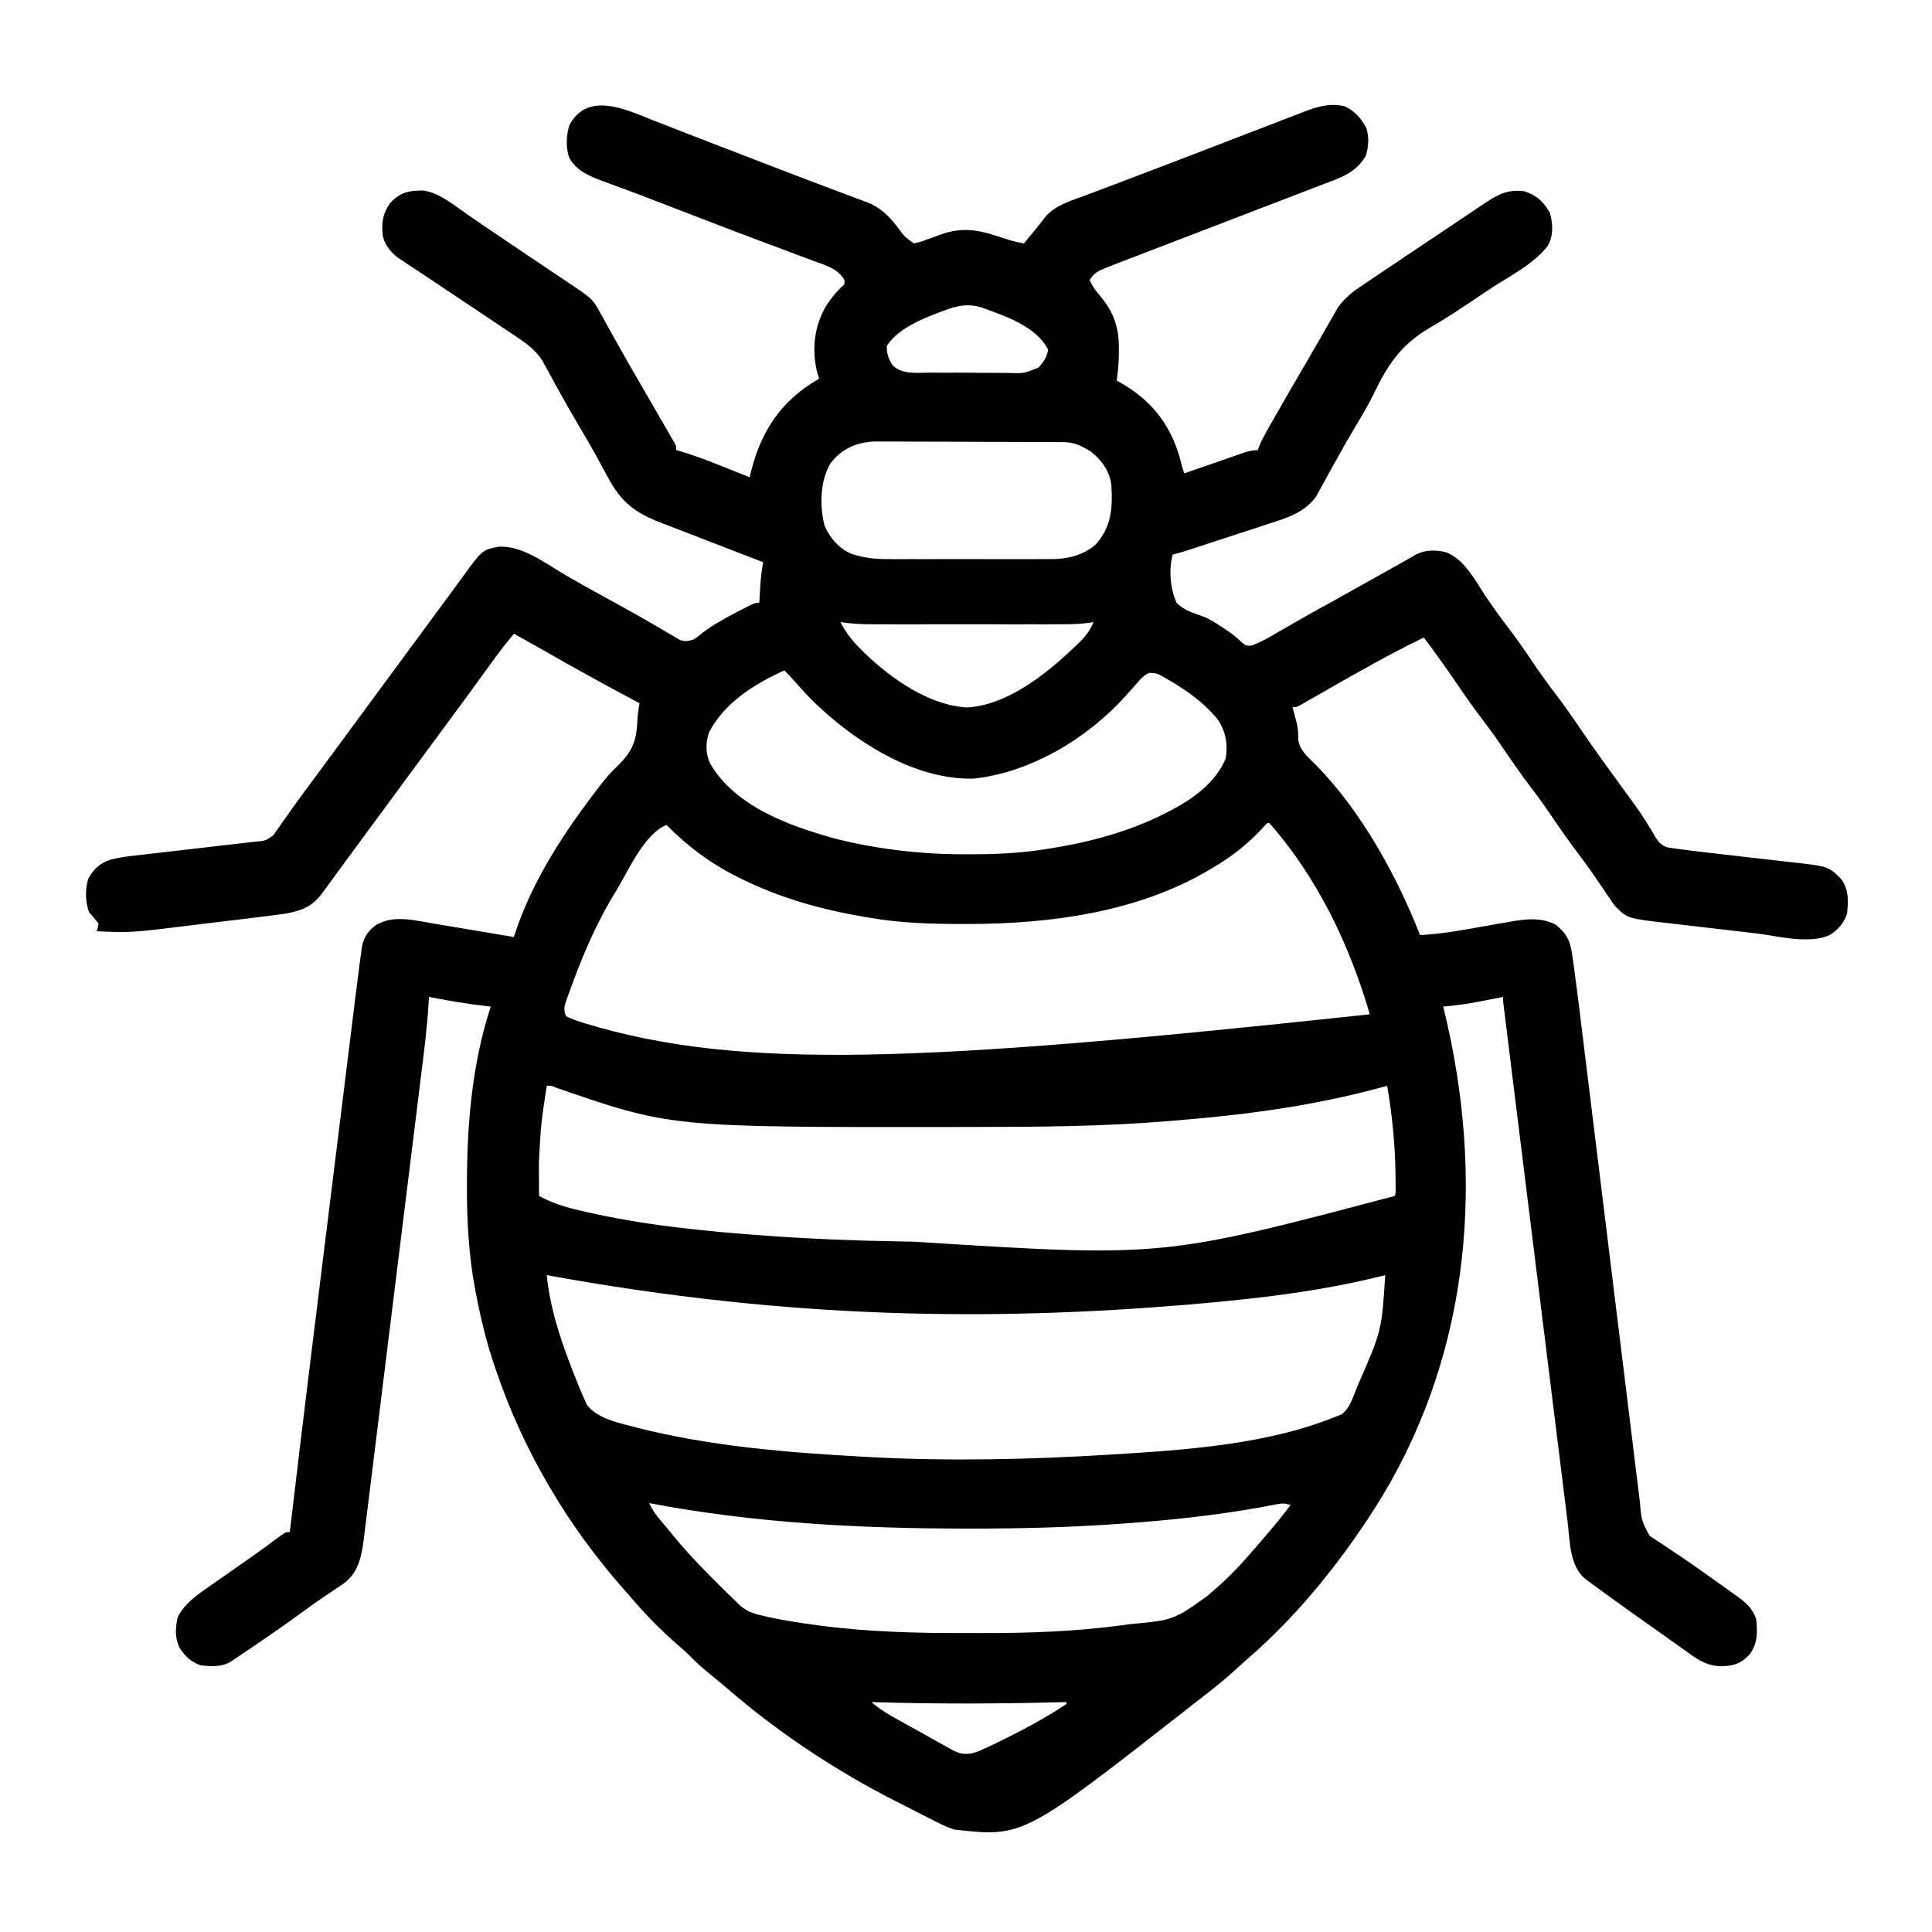 <?xml version="1.0" encoding="UTF-8"?>
<svg version="1.1" xmlns="http://www.w3.org/2000/svg" width="1000" height="1000">
<path d="M0 0 C1.973 0.767 3.946 1.533 5.92 2.296 C10.113 3.921 14.301 5.557 18.485 7.2 C25.028 9.767 31.586 12.291 38.148 14.805 C45.838 17.751 53.524 20.703 61.206 23.67 C70.373 27.21 79.551 30.72 88.75 34.176 C91.444 35.193 94.137 36.211 96.831 37.23 C98.505 37.86 100.18 38.486 101.857 39.107 C104.146 39.955 106.429 40.818 108.711 41.684 C109.696 42.042 109.696 42.042 110.701 42.407 C117.697 45.095 122.056 49.515 126.625 55.375 C130.203 60.283 130.203 60.283 135 63.75 C137.631 63.183 139.776 62.534 142.25 61.562 C143.601 61.074 144.953 60.587 146.305 60.102 C147.524 59.656 148.744 59.21 150 58.75 C159.751 55.604 167.668 56.534 177.25 59.688 C178.984 60.24 180.718 60.791 182.453 61.34 C183.208 61.586 183.962 61.832 184.739 62.086 C187.141 62.791 189.54 63.293 192 63.75 C192.888 62.663 192.888 62.663 193.793 61.555 C195.423 59.56 197.057 57.57 198.695 55.582 C199.968 54.018 201.228 52.443 202.43 50.824 C207.654 43.853 217.11 41.433 224.984 38.469 C226.053 38.062 227.122 37.656 228.223 37.237 C231.73 35.905 235.24 34.577 238.75 33.25 C243.091 31.602 247.43 29.952 251.77 28.302 C253.687 27.574 255.604 26.846 257.521 26.118 C271.733 20.72 285.919 15.252 300.103 9.779 C306.06 7.48 312.021 5.189 317.985 2.907 C321.182 1.68 324.373 0.441 327.564 -0.798 C329.719 -1.625 331.873 -2.451 334.027 -3.277 C335.015 -3.664 336.003 -4.051 337.021 -4.45 C344.064 -7.131 350.442 -8.997 358 -7.25 C363.28 -4.749 366.49 -1.043 369.25 4.062 C370.686 9.207 370.413 13.34 368.938 18.375 C364.808 25.569 358.636 28.758 351.062 31.547 C350.196 31.88 349.33 32.212 348.438 32.555 C346.582 33.266 344.724 33.971 342.864 34.671 C340.016 35.744 337.177 36.838 334.34 37.939 C329.309 39.892 324.272 41.829 319.233 43.761 C315.909 45.035 312.586 46.311 309.263 47.588 C302.176 50.31 295.088 53.03 288 55.75 C279.543 58.995 271.087 62.241 262.632 65.49 C259.244 66.791 255.855 68.09 252.467 69.39 C250.388 70.188 248.309 70.987 246.23 71.785 C244.826 72.323 244.826 72.323 243.393 72.872 C240.925 73.821 238.461 74.78 236 75.75 C235.301 76.026 234.601 76.301 233.881 76.585 C230.192 78.093 228.052 79.249 226 82.75 C227.499 86.127 229.483 88.635 231.875 91.438 C238.635 99.743 241.18 107.387 241.125 118 C241.129 118.726 241.133 119.451 241.137 120.199 C241.128 125.131 240.696 129.868 240 134.75 C240.606 135.079 241.212 135.407 241.836 135.746 C257.695 144.749 267.61 157.11 272.593 174.508 C273.071 176.253 273.536 178.001 274 179.75 C274.33 180.74 274.66 181.73 275 182.75 C276.045 182.386 277.089 182.023 278.165 181.648 C282.038 180.302 285.913 178.962 289.789 177.623 C291.466 177.043 293.144 176.461 294.82 175.877 C297.229 175.039 299.64 174.206 302.051 173.375 C302.801 173.113 303.551 172.85 304.324 172.58 C307.338 171.546 309.79 170.75 313 170.75 C313.277 170.021 313.555 169.293 313.841 168.542 C314.928 165.923 316.149 163.539 317.547 161.074 C318.055 160.176 318.562 159.279 319.086 158.354 C319.635 157.391 320.184 156.429 320.75 155.438 C321.613 153.918 321.613 153.918 322.494 152.367 C327.739 143.159 333.067 133.999 338.43 124.859 C340.919 120.613 343.378 116.351 345.82 112.078 C346.447 110.987 347.073 109.897 347.719 108.773 C348.917 106.686 350.109 104.596 351.295 102.502 C352.11 101.088 352.11 101.088 352.941 99.645 C353.648 98.405 353.648 98.405 354.369 97.14 C357.845 92.046 362.369 88.591 367.449 85.215 C368.083 84.787 368.717 84.359 369.371 83.918 C371.473 82.502 373.58 81.095 375.688 79.688 C377.172 78.691 378.657 77.694 380.141 76.697 C383.351 74.542 386.563 72.392 389.776 70.244 C394.361 67.179 398.939 64.104 403.515 61.027 C407.34 58.456 411.169 55.889 414.998 53.324 C416.87 52.069 418.741 50.813 420.611 49.556 C423.244 47.787 425.881 46.023 428.52 44.262 C429.305 43.733 430.09 43.203 430.898 42.658 C437.546 38.235 442.882 35.654 451 36.75 C457.352 38.819 460.942 42.148 464.25 47.938 C465.795 53.731 466.121 59.487 463.188 64.875 C455.977 74.529 442.811 80.957 432.872 87.548 C430.265 89.282 427.665 91.027 425.066 92.776 C417.69 97.727 410.347 102.641 402.637 107.059 C387.147 116.079 380.345 126.293 372.678 142.344 C370.078 147.621 367.081 152.641 364.062 157.688 C360.23 164.163 356.474 170.669 352.848 177.262 C351.786 179.176 350.723 181.089 349.659 183.001 C348.98 184.233 348.306 185.467 347.64 186.705 C346.706 188.44 345.748 190.162 344.789 191.883 C344.25 192.872 343.71 193.861 343.155 194.879 C337.042 203.022 328.641 205.664 319.234 208.676 C317.91 209.112 316.586 209.549 315.262 209.988 C311.802 211.131 308.337 212.255 304.87 213.375 C301.339 214.52 297.815 215.684 294.289 216.846 C289.141 218.538 283.99 220.224 278.835 221.896 C277.286 222.398 277.286 222.398 275.705 222.911 C273.479 223.601 271.268 224.217 269 224.75 C266.84 232.479 267.696 242.459 271 249.75 C274.695 253.629 279.91 255.118 284.841 256.883 C288.378 258.304 291.463 260.331 294.625 262.438 C295.71 263.143 296.796 263.848 297.914 264.574 C300.199 266.185 302.016 267.694 304.023 269.582 C306.757 271.982 306.757 271.982 309.738 271.914 C314.552 270.196 318.789 267.709 323.188 265.125 C325.256 263.932 327.325 262.741 329.395 261.551 C330.476 260.926 331.557 260.302 332.67 259.659 C338.206 256.485 343.791 253.401 349.375 250.312 C359.495 244.702 369.6 239.065 379.693 233.405 C381.583 232.345 383.474 231.286 385.366 230.229 C387.099 229.256 388.827 228.273 390.548 227.278 C391.334 226.828 392.12 226.378 392.93 225.914 C393.61 225.519 394.291 225.124 394.992 224.717 C400.057 222.277 405.182 222.277 410.562 223.625 C420.176 227.431 425.42 238.122 430.94 246.324 C434.485 251.585 438.149 256.71 442 261.75 C446.952 268.242 451.573 274.919 456.145 281.684 C459.629 286.815 463.239 291.818 467 296.75 C471.916 303.202 476.525 309.826 481.074 316.541 C486.869 325.076 492.926 333.412 499 341.75 C500.661 344.033 502.321 346.317 503.977 348.603 C505.068 350.107 506.163 351.608 507.263 353.106 C509.944 356.78 512.485 360.475 514.84 364.367 C515.3 365.104 515.76 365.842 516.234 366.601 C517.087 367.981 517.911 369.381 518.696 370.801 C520.541 373.743 521.964 375.458 525.383 376.422 C526.32 376.555 527.258 376.689 528.223 376.826 C529.297 376.982 530.37 377.138 531.477 377.298 C537.124 378.022 542.774 378.715 548.432 379.351 C550.604 379.596 552.774 379.846 554.944 380.098 C561.105 380.811 567.267 381.521 573.43 382.216 C577.225 382.644 581.019 383.081 584.812 383.526 C586.245 383.692 587.679 383.854 589.113 384.012 C608.395 386.145 608.395 386.145 615 392.75 C618.937 398.18 618.778 404.309 618 410.75 C616.385 415.62 613.32 419.037 609 421.75 C598.041 426.647 582.013 422.156 570.324 420.789 C569.103 420.647 569.103 420.647 567.856 420.502 C563.56 420.003 559.263 419.5 554.968 418.994 C550.56 418.476 546.151 417.969 541.741 417.465 C538.318 417.072 534.896 416.67 531.475 416.265 C529.85 416.075 528.224 415.887 526.599 415.703 C504.304 413.171 504.304 413.171 498 406.75 C495.844 403.919 493.888 400.975 491.938 398 C487.781 391.786 483.543 385.688 479 379.75 C474.048 373.258 469.427 366.581 464.855 359.816 C461.371 354.685 457.761 349.682 454 344.75 C449.049 338.257 444.427 331.581 439.855 324.816 C436.371 319.685 432.761 314.682 429 309.75 C424.041 303.245 419.397 296.562 414.814 289.788 C409.733 282.299 404.41 275.003 399 267.75 C381.986 275.905 365.603 285.27 349.219 294.609 C348.159 295.212 347.1 295.815 346.008 296.437 C343.997 297.583 341.988 298.734 339.982 299.889 C339.09 300.399 338.197 300.909 337.277 301.434 C336.496 301.883 335.715 302.332 334.91 302.795 C333 303.75 333 303.75 331 303.75 C331.205 304.512 331.41 305.274 331.621 306.059 C331.891 307.091 332.16 308.124 332.438 309.188 C332.726 310.291 333.015 311.394 333.312 312.531 C333.902 315.293 334.021 317.406 333.938 320.188 C334.489 326.227 339.536 330.021 343.555 334.125 C366.802 358.068 384.901 390.853 397 421.75 C409.138 421.147 421.016 418.799 432.96 416.686 C435.725 416.199 438.491 415.722 441.258 415.246 C442.087 415.096 442.917 414.946 443.771 414.792 C451.898 413.403 459.572 412.461 467.113 416.289 C472.467 420.434 474.595 424.239 475.592 430.888 C475.705 431.613 475.817 432.339 475.933 433.086 C476.316 435.638 476.662 438.192 477 440.75 C477.196 442.203 477.196 442.203 477.396 443.685 C478.5 451.965 479.513 460.255 480.522 468.547 C480.863 471.327 481.205 474.106 481.548 476.885 C482.281 482.838 483.01 488.791 483.738 494.744 C484.791 503.359 485.85 511.973 486.911 520.586 C488.634 534.577 490.353 548.568 492.07 562.559 C492.173 563.393 492.275 564.228 492.381 565.089 C493.525 574.416 494.669 583.744 495.813 593.072 C496.229 596.463 496.644 599.854 497.06 603.245 C497.163 604.082 497.266 604.919 497.371 605.781 C499.083 619.737 500.799 633.692 502.518 647.646 C503.576 656.24 504.631 664.835 505.681 673.43 C506.399 679.311 507.122 685.192 507.847 691.073 C508.266 694.464 508.682 697.855 509.094 701.247 C509.541 704.925 509.995 708.602 510.451 712.279 C510.579 713.348 510.708 714.417 510.84 715.519 C511.618 724.758 511.618 724.758 515.793 732.639 C516.512 733.113 517.232 733.586 517.973 734.074 C519.186 734.895 519.186 734.895 520.423 735.733 C521.73 736.577 521.73 736.577 523.062 737.438 C524.891 738.666 526.719 739.895 528.547 741.125 C529.465 741.733 530.384 742.342 531.33 742.969 C535.207 745.555 539.013 748.239 542.812 750.938 C543.497 751.422 544.181 751.906 544.886 752.405 C546.926 753.851 548.963 755.3 551 756.75 C551.701 757.247 552.403 757.744 553.125 758.256 C555.193 759.725 557.254 761.205 559.312 762.688 C559.929 763.124 560.546 763.561 561.181 764.01 C565.696 767.289 569.21 770.38 571 775.75 C571.712 782.615 571.788 788.449 567.531 794.125 C563.004 798.93 559.373 799.988 552.938 800.188 C544.911 800.177 539.439 795.819 533.188 791.312 C531.669 790.229 530.151 789.146 528.633 788.062 C527.862 787.511 527.092 786.959 526.298 786.391 C523.425 784.339 520.538 782.309 517.649 780.28 C510.881 775.521 504.147 770.716 497.438 765.875 C496.349 765.09 496.349 765.09 495.239 764.289 C493.155 762.782 491.076 761.268 489 759.75 C488.267 759.216 487.534 758.681 486.779 758.131 C486.067 757.606 485.355 757.08 484.621 756.539 C483.982 756.069 483.343 755.6 482.685 755.116 C474.368 748.375 474.635 735.709 473.431 725.855 C473.286 724.696 473.141 723.538 472.992 722.344 C472.595 719.155 472.201 715.967 471.809 712.778 C471.384 709.328 470.954 705.879 470.525 702.43 C469.686 695.687 468.852 688.943 468.019 682.199 C467.049 674.346 466.074 666.493 465.1 658.64 C463.362 644.634 461.628 630.628 459.896 616.622 C458.214 603.026 456.53 589.43 454.844 575.835 C454.74 574.996 454.636 574.158 454.529 573.294 C454.319 571.605 454.109 569.915 453.9 568.226 C453.745 566.976 453.745 566.976 453.587 565.701 C453.484 564.87 453.38 564.039 453.274 563.182 C451.667 550.226 450.062 537.27 448.457 524.313 C447.875 519.615 447.293 514.917 446.711 510.219 C445.788 502.773 444.865 495.328 443.945 487.882 C443.524 484.479 443.103 481.076 442.681 477.674 C442.225 473.992 441.77 470.311 441.315 466.629 C441.18 465.544 441.046 464.46 440.907 463.342 C440.726 461.872 440.726 461.872 440.541 460.372 C440.436 459.522 440.331 458.671 440.222 457.795 C440 455.75 440 455.75 440 453.75 C439.416 453.866 438.832 453.982 438.231 454.101 C435.53 454.635 432.827 455.161 430.125 455.688 C429.207 455.87 428.289 456.052 427.344 456.24 C421.244 457.422 415.193 458.246 409 458.75 C409.161 459.407 409.322 460.063 409.487 460.74 C430.251 546.232 423.623 635.332 377.556 712.029 C358.623 742.956 334.703 773.228 307.109 796.918 C304.824 798.903 302.603 800.95 300.375 803 C294.723 808.098 288.765 812.758 282.741 817.403 C281.126 818.653 279.521 819.916 277.918 821.18 C191.702 888.692 191.702 888.692 156 884.75 C151.742 883.384 147.892 881.448 143.938 879.375 C142.85 878.827 141.762 878.279 140.641 877.714 C137.416 876.081 134.208 874.417 131 872.75 C129.323 871.904 127.644 871.06 125.965 870.219 C94.736 854.398 64.374 834.248 37.93 811.277 C35.043 808.787 32.097 806.388 29.125 804 C25.407 800.976 21.972 797.843 18.645 794.398 C16.997 792.747 15.282 791.254 13.5 789.75 C3.988 781.541 -4.918 772.362 -13 762.75 C-13.853 761.786 -14.707 760.822 -15.586 759.828 C-44.293 727.272 -67.012 688.823 -81 647.75 C-81.318 646.83 -81.636 645.909 -81.964 644.961 C-85.985 633.162 -88.919 621.221 -91.312 609 C-91.555 607.77 -91.798 606.54 -92.048 605.273 C-95.374 587.475 -96.381 569.898 -96.312 551.812 C-96.309 550.267 -96.309 550.267 -96.306 548.69 C-96.205 518.551 -93.437 487.57 -84 458.75 C-85.454 458.586 -85.454 458.586 -86.938 458.418 C-96.725 457.273 -106.332 455.651 -116 453.75 C-116.035 454.523 -116.07 455.295 -116.107 456.092 C-116.841 469.29 -118.56 482.366 -120.187 495.478 C-120.518 498.167 -120.848 500.856 -121.178 503.544 C-122.07 510.809 -122.969 518.072 -123.868 525.336 C-124.431 529.877 -124.992 534.418 -125.552 538.96 C-127.107 551.554 -128.664 564.149 -130.226 576.743 C-130.325 577.546 -130.425 578.349 -130.528 579.177 C-130.73 580.804 -130.931 582.432 -131.133 584.06 C-131.234 584.867 -131.334 585.675 -131.437 586.508 C-131.537 587.316 -131.638 588.125 -131.741 588.959 C-133.37 602.091 -134.989 615.225 -136.604 628.359 C-138.266 641.871 -139.935 655.382 -141.611 668.892 C-142.551 676.467 -143.488 684.043 -144.417 691.619 C-145.207 698.062 -146.003 704.504 -146.809 710.945 C-147.219 714.229 -147.625 717.513 -148.025 720.797 C-148.459 724.362 -148.906 727.924 -149.355 731.487 C-149.478 732.519 -149.601 733.552 -149.728 734.616 C-150.817 743.078 -152.455 751.385 -159.528 756.953 C-161.366 758.265 -163.236 759.512 -165.125 760.75 C-166.57 761.719 -168.014 762.691 -169.457 763.664 C-170.205 764.168 -170.954 764.673 -171.725 765.192 C-175.476 767.761 -179.141 770.445 -182.812 773.125 C-193.678 781.028 -204.776 788.584 -215.934 796.066 C-216.665 796.557 -217.397 797.048 -218.15 797.553 C-223.073 800.739 -228.286 800.277 -234 799.75 C-238.884 798.159 -242.244 795.037 -245 790.75 C-247.598 785.431 -247.257 780.407 -246 774.75 C-242.083 766.916 -234.16 762 -227.125 757.125 C-225.625 756.076 -224.125 755.026 -222.625 753.977 C-221.862 753.445 -221.099 752.912 -220.312 752.364 C-216.575 749.755 -212.85 747.128 -209.125 744.5 C-208.42 744.004 -207.715 743.508 -206.989 742.997 C-201.935 739.434 -196.948 735.792 -192.004 732.078 C-190 730.75 -190 730.75 -188 730.75 C-187.898 729.879 -187.898 729.879 -187.793 728.99 C-181.122 672.298 -174.09 615.651 -167.066 559.003 C-165.771 548.559 -164.479 538.115 -163.187 527.671 C-161.925 517.463 -160.661 507.257 -159.396 497.05 C-158.647 491.01 -157.899 484.971 -157.152 478.931 C-156.456 473.301 -155.758 467.671 -155.059 462.041 C-154.804 459.989 -154.551 457.937 -154.297 455.885 C-153.551 449.837 -152.792 443.792 -152 437.75 C-151.91 437.059 -151.819 436.369 -151.726 435.657 C-151.483 433.83 -151.225 432.006 -150.966 430.181 C-150.829 429.213 -150.692 428.244 -150.551 427.247 C-149.478 422.384 -147.185 419.375 -143.246 416.445 C-134.339 411.227 -123.598 414.076 -113.992 415.719 C-112.786 415.919 -111.579 416.118 -110.336 416.324 C-106.514 416.959 -102.695 417.604 -98.875 418.25 C-96.271 418.684 -93.667 419.118 -91.062 419.551 C-84.707 420.609 -78.353 421.676 -72 422.75 C-71.812 422.166 -71.625 421.582 -71.432 420.98 C-62.304 393.005 -45.385 367.616 -27.5 344.5 C-27.059 343.93 -26.618 343.359 -26.164 342.771 C-23.837 339.834 -21.432 337.138 -18.715 334.555 C-10.111 326.287 -8.364 320.714 -8 308.75 C-7.727 306.403 -7.371 304.084 -7 301.75 C-8.001 301.216 -8.001 301.216 -9.022 300.671 C-23.925 292.708 -38.722 284.593 -53.404 276.227 C-57.407 273.95 -61.422 271.693 -65.438 269.438 C-66.112 269.058 -66.787 268.679 -67.483 268.288 C-68.988 267.442 -70.494 266.596 -72 265.75 C-77.579 272.459 -82.715 279.436 -87.8 286.521 C-91.808 292.105 -95.855 297.658 -99.938 303.188 C-100.518 303.974 -101.099 304.761 -101.698 305.572 C-102.876 307.168 -104.055 308.763 -105.234 310.359 C-108.16 314.32 -111.08 318.285 -114 322.25 C-115.167 323.833 -116.333 325.417 -117.5 327 C-118.078 327.784 -118.655 328.567 -119.25 329.375 C-128.875 342.438 -128.875 342.438 -138.5 355.5 C-139.078 356.284 -139.655 357.068 -140.25 357.876 C-141.415 359.457 -142.58 361.038 -143.746 362.618 C-147.285 367.42 -150.82 372.225 -154.354 377.031 C-156.1 379.403 -157.85 381.772 -159.602 384.141 C-161.864 387.201 -164.106 390.275 -166.336 393.359 C-167.39 394.802 -168.445 396.245 -169.5 397.688 C-169.968 398.344 -170.436 399 -170.918 399.677 C-176.457 407.199 -182.044 409.271 -191 410.75 C-196.613 411.544 -202.236 412.236 -207.863 412.914 C-208.666 413.012 -209.469 413.109 -210.297 413.209 C-214.555 413.726 -218.813 414.238 -223.072 414.746 C-226.547 415.161 -230.021 415.584 -233.494 416.015 C-270.425 420.586 -270.425 420.586 -288 419.75 C-287.786 419.153 -287.572 418.556 -287.352 417.941 C-287.236 417.218 -287.12 416.495 -287 415.75 C-288.595 413.693 -290.265 411.691 -292 409.75 C-293.785 404.396 -294.045 397.954 -292.281 392.547 C-289.578 387.533 -286.195 384.467 -280.815 382.709 C-276.976 381.744 -273.201 381.147 -269.276 380.713 C-268.539 380.626 -267.801 380.54 -267.042 380.451 C-264.627 380.169 -262.212 379.895 -259.797 379.621 C-258.11 379.425 -256.423 379.229 -254.737 379.032 C-250.313 378.516 -245.888 378.006 -241.464 377.499 C-234.368 376.685 -227.272 375.863 -220.178 375.037 C-217.702 374.75 -215.225 374.467 -212.748 374.184 C-211.234 374.009 -209.72 373.834 -208.206 373.658 C-207.173 373.542 -207.173 373.542 -206.119 373.423 C-200.887 373.031 -200.887 373.031 -196.688 370.286 C-196.248 369.658 -195.809 369.03 -195.355 368.383 C-194.851 367.672 -194.346 366.961 -193.826 366.229 C-193.286 365.452 -192.745 364.675 -192.188 363.875 C-191.014 362.219 -189.839 360.564 -188.664 358.91 C-188.059 358.054 -187.453 357.199 -186.829 356.317 C-183.953 352.281 -181.01 348.296 -178.062 344.312 C-176.887 342.72 -175.711 341.128 -174.535 339.535 C-173.659 338.35 -173.659 338.35 -172.766 337.141 C-169.84 333.18 -166.92 329.215 -164 325.25 C-162.833 323.667 -161.667 322.083 -160.5 320.5 C-159.923 319.716 -159.345 318.933 -158.75 318.125 C-147.667 303.083 -136.583 288.042 -125.5 273 C-124.922 272.216 -124.344 271.431 -123.749 270.623 C-122.586 269.046 -121.424 267.468 -120.261 265.89 C-116.67 261.017 -113.081 256.142 -109.494 251.266 C-107.732 248.872 -105.966 246.481 -104.199 244.09 C-102.23 241.425 -100.274 238.752 -98.332 236.066 C-88.334 222.384 -88.334 222.384 -80 220.75 C-67.645 219.855 -55.047 229.796 -44.792 235.714 C-35.901 240.84 -26.917 245.791 -17.916 250.718 C-11.972 253.976 -6.062 257.273 -0.211 260.695 C1.366 261.612 1.366 261.612 2.975 262.547 C4.943 263.696 6.904 264.856 8.857 266.029 C9.729 266.536 10.601 267.044 11.5 267.566 C12.253 268.014 13.006 268.462 13.781 268.924 C16.597 269.972 18.161 269.628 21 268.75 C23.238 267.281 23.238 267.281 25.5 265.375 C31.037 261.186 36.911 257.958 43.062 254.75 C44.474 254.011 44.474 254.011 45.914 253.256 C52.726 249.75 52.726 249.75 55 249.75 C55.061 248.737 55.121 247.724 55.184 246.68 C55.268 245.328 55.353 243.977 55.438 242.625 C55.496 241.627 55.496 241.627 55.557 240.609 C55.812 236.596 56.311 232.709 57 228.75 C56.244 228.46 55.488 228.17 54.71 227.871 C47.45 225.08 40.198 222.273 32.951 219.45 C29.046 217.93 25.139 216.418 21.226 214.92 C17.265 213.405 13.312 211.873 9.362 210.33 C7.842 209.74 6.32 209.156 4.796 208.578 C-9.281 203.232 -16.523 197.838 -23.625 184.312 C-24.844 182.063 -26.066 179.814 -27.289 177.566 C-27.904 176.428 -28.519 175.29 -29.153 174.118 C-31.997 168.933 -34.994 163.842 -38 158.75 C-41.684 152.496 -45.313 146.221 -48.816 139.863 C-49.444 138.727 -50.071 137.591 -50.717 136.42 C-51.917 134.237 -53.11 132.049 -54.295 129.857 C-54.838 128.869 -55.382 127.881 -55.941 126.863 C-56.413 125.995 -56.884 125.126 -57.369 124.232 C-61.186 118.423 -66.462 114.867 -72.148 111.094 C-72.946 110.558 -73.744 110.022 -74.566 109.47 C-76.277 108.321 -77.991 107.175 -79.706 106.031 C-82.397 104.235 -85.082 102.432 -87.767 100.626 C-95.549 95.394 -103.343 90.18 -111.159 84.998 C-114.026 83.095 -116.886 81.184 -119.746 79.272 C-121.71 77.964 -123.682 76.67 -125.654 75.375 C-126.848 74.578 -128.041 73.779 -129.234 72.98 C-130.769 71.966 -130.769 71.966 -132.335 70.93 C-136.198 67.77 -139.403 63.827 -140 58.75 C-140.529 52.399 -139.687 48.028 -136 42.75 C-131.775 38.293 -127.912 36.601 -121.812 36.438 C-120.461 36.381 -120.461 36.381 -119.082 36.324 C-110.495 37.511 -103.143 43.887 -96.188 48.688 C-93.722 50.379 -91.253 52.066 -88.785 53.754 C-88.116 54.212 -87.446 54.671 -86.756 55.144 C-80.795 59.221 -74.804 63.252 -68.809 67.277 C-67.845 67.925 -66.882 68.572 -65.889 69.239 C-60.064 73.153 -60.064 73.153 -54.234 77.061 C-51.49 78.9 -48.749 80.742 -46.008 82.586 C-45.187 83.134 -44.366 83.683 -43.52 84.247 C-31.299 92.483 -31.299 92.483 -27.441 99.449 C-26.816 100.563 -26.19 101.677 -25.546 102.824 C-24.885 104.028 -24.224 105.233 -23.562 106.438 C-22.862 107.692 -22.161 108.945 -21.458 110.198 C-20.011 112.777 -18.57 115.359 -17.131 117.943 C-13.902 123.729 -10.573 129.456 -7.25 135.188 C-6.024 137.311 -4.799 139.435 -3.574 141.559 C-1.779 144.67 0.017 147.78 1.818 150.887 C3.528 153.839 5.233 156.794 6.938 159.75 C7.452 160.635 7.967 161.52 8.497 162.431 C9.193 163.641 9.193 163.641 9.902 164.875 C10.31 165.579 10.717 166.283 11.136 167.008 C12 168.75 12 168.75 12 170.75 C12.828 170.976 12.828 170.976 13.673 171.206 C21.522 173.445 29.054 176.416 36.625 179.438 C37.928 179.954 39.232 180.47 40.535 180.986 C43.692 182.237 46.846 183.492 50 184.75 C50.437 182.992 50.437 182.992 50.883 181.199 C56.116 160.841 66.174 145.577 84.531 134.598 C85.258 134.178 85.258 134.178 86 133.75 C85.67 132.739 85.34 131.729 85 130.688 C82.085 118.754 83.387 106.489 89.684 95.926 C91.985 92.536 94.275 89.456 97.215 86.594 C99.219 84.938 99.219 84.938 99.062 82.75 C95.931 76.855 89.272 75.061 83.402 72.906 C82.441 72.544 81.479 72.183 80.488 71.81 C78.402 71.026 76.314 70.247 74.225 69.471 C69.745 67.807 65.273 66.124 60.801 64.442 C58.453 63.559 56.105 62.678 53.757 61.797 C40.976 57.003 28.237 52.099 15.5 47.188 C12.394 45.991 9.288 44.795 6.181 43.599 C4.179 42.828 2.178 42.054 0.178 41.279 C-5.219 39.189 -10.629 37.144 -16.062 35.149 C-17.236 34.712 -18.41 34.276 -19.62 33.826 C-21.871 32.989 -24.127 32.164 -26.387 31.353 C-33.072 28.852 -39.436 26.169 -43.159 19.752 C-45.283 14.696 -44.925 7.649 -43.277 2.484 C-33.794 -15.177 -13.988 -5.564 0 0 Z M149.812 98.812 C148.979 99.126 148.145 99.44 147.287 99.763 C137.852 103.422 126.769 108.096 121 116.75 C121 121.043 121.726 123.336 124.098 126.926 C129.216 131.763 136.836 130.652 143.434 130.617 C144.955 130.626 146.477 130.637 147.999 130.649 C151.182 130.667 154.365 130.662 157.548 130.642 C161.616 130.619 165.68 130.66 169.747 130.718 C172.888 130.755 176.028 130.754 179.169 130.743 C180.668 130.742 182.166 130.754 183.665 130.779 C191.999 131.079 191.999 131.079 199.501 128.008 C202.258 124.979 203.822 122.82 204.5 118.75 C198.481 106.712 182.317 101.324 170.344 96.988 C162.755 94.603 157.01 96.054 149.812 98.812 Z M91.812 177.625 C86.402 186.954 86.193 199.683 88.84 210.035 C91.711 216.29 96.525 222.049 103.069 224.536 C109.322 226.541 114.905 227.182 121.448 227.138 C122.439 227.143 123.431 227.149 124.452 227.154 C127.699 227.167 130.945 227.159 134.191 227.148 C136.465 227.15 138.738 227.153 141.012 227.157 C145.763 227.162 150.515 227.155 155.266 227.141 C161.341 227.124 167.416 227.134 173.49 227.152 C178.181 227.163 182.871 227.159 187.561 227.151 C189.8 227.149 192.04 227.152 194.279 227.159 C197.413 227.167 200.547 227.155 203.682 227.138 C205.054 227.147 205.054 227.147 206.455 227.157 C214.851 227.074 222.409 225.17 229 219.75 C237.346 210.404 237.917 201.032 237.247 188.97 C236.459 181.89 232.442 176.156 227 171.75 C222.317 168.704 218.204 166.633 212.562 166.603 C211.653 166.596 210.745 166.589 209.809 166.581 C208.318 166.577 208.318 166.577 206.796 166.573 C205.747 166.566 204.698 166.56 203.617 166.553 C200.138 166.533 196.659 166.522 193.18 166.512 C191.397 166.506 191.397 166.506 189.578 166.499 C183.285 166.479 176.992 166.464 170.698 166.455 C164.205 166.444 157.712 166.409 151.219 166.37 C146.221 166.343 141.223 166.335 136.225 166.332 C133.832 166.327 131.439 166.315 129.046 166.297 C125.691 166.272 122.336 166.273 118.98 166.28 C117.998 166.267 117.016 166.254 116.004 166.241 C106.156 166.315 97.892 169.635 91.812 177.625 Z M97 259.75 C99.902 265.353 103.275 269.571 107.75 274 C108.407 274.65 109.064 275.301 109.74 275.971 C123.233 288.977 143.066 302.864 162.371 303.938 C182.926 302.875 202.799 287.175 217 273.75 C218.137 272.692 218.137 272.692 219.297 271.613 C223.162 267.911 226.004 264.74 228 259.75 C226.914 259.912 225.828 260.075 224.709 260.242 C219.359 260.906 214.046 260.89 208.662 260.879 C207.552 260.881 206.442 260.883 205.299 260.885 C201.647 260.889 197.995 260.886 194.344 260.883 C191.796 260.883 189.248 260.884 186.701 260.886 C181.368 260.887 176.035 260.885 170.703 260.88 C164.554 260.875 158.406 260.877 152.257 260.882 C146.321 260.887 140.385 260.887 134.448 260.884 C131.932 260.883 129.415 260.884 126.899 260.886 C123.379 260.889 119.858 260.885 116.338 260.879 C114.787 260.882 114.787 260.882 113.205 260.886 C107.709 260.87 102.437 260.563 97 259.75 Z M68 284.75 C52.589 291.728 37.111 301.332 29 316.75 C27.224 322.077 27.117 327.499 29.438 332.688 C42.278 355.158 70.497 365.191 94 371.75 C116.39 377.398 138.925 379.973 162 379.938 C163.083 379.937 163.083 379.937 164.189 379.936 C176.216 379.908 188.083 379.469 200 377.75 C200.86 377.626 201.72 377.503 202.606 377.375 C224.188 374.13 245.499 368.7 265 358.75 C265.645 358.424 266.291 358.098 266.956 357.762 C279.009 351.567 291.042 343.214 296.438 330.312 C297.628 322.772 296.446 316.022 292 309.75 C284.811 301.232 276.572 295.314 267 289.75 C266.166 289.261 265.332 288.773 264.473 288.27 C260.921 286.257 260.921 286.257 256.958 286 C253.627 287.276 251.608 290.124 249.312 292.75 C248.233 293.946 247.152 295.142 246.07 296.336 C245.543 296.922 245.017 297.508 244.474 298.112 C224.848 319.922 195.546 337.596 166 340.75 C136.556 341.554 106.859 323.084 85.996 303.66 C85.337 303.03 84.679 302.399 84 301.75 C82.732 300.543 82.732 300.543 81.438 299.312 C78.215 295.925 75.1 292.446 71.988 288.957 C70.695 287.521 69.366 286.116 68 284.75 Z M318 363.75 C316.678 365.115 315.359 366.483 314.054 367.864 C306.761 375.514 299.076 381.379 290 386.75 C289.367 387.131 288.733 387.512 288.081 387.905 C250.784 410.021 205.469 415.976 162.875 416 C161.266 416.001 161.266 416.001 159.624 416.002 C143.545 415.986 127.875 415.527 112 412.75 C110.464 412.493 110.464 412.493 108.896 412.23 C86.999 408.483 65.955 402.602 46 392.75 C45.325 392.419 44.649 392.087 43.954 391.746 C29.955 384.792 17.976 375.902 7 364.75 C-4.4 369.129 -12.975 388.799 -19 398.75 C-19.406 399.413 -19.812 400.077 -20.23 400.76 C-29.807 416.527 -37.033 433.727 -43.25 451.062 C-43.55 451.886 -43.85 452.709 -44.159 453.558 C-44.421 454.318 -44.683 455.079 -44.953 455.863 C-45.182 456.521 -45.41 457.179 -45.646 457.857 C-46.081 460.181 -45.891 461.562 -45 463.75 C-42.539 464.968 -40.352 465.818 -37.75 466.625 C-36.567 467.002 -36.567 467.002 -35.36 467.386 C45.027 491.839 139.328 487.676 371 462.75 C360.608 426.977 343.806 391.859 319 363.75 C318.67 363.75 318.34 363.75 318 363.75 Z M-55 499.75 C-57.981 519.193 -57.981 519.193 -59.055 538.809 C-59.058 539.905 -59.061 541.002 -59.064 542.132 C-59.062 547.005 -59.038 551.877 -59 556.75 C-52.901 560.075 -47.052 562.062 -40.312 563.688 C-39.27 563.941 -38.227 564.195 -37.153 564.457 C-5.291 571.991 27.284 575.106 59.875 577.438 C60.724 577.498 61.574 577.559 62.449 577.622 C83.248 579.091 104.041 579.883 124.888 580.253 C128.261 580.313 131.634 580.378 135.008 580.443 C263.697 588.574 263.697 588.574 384 556.75 C384.449 554.793 384.449 554.793 384.363 552.516 C384.364 551.205 384.364 551.205 384.366 549.869 C384.339 548.449 384.339 548.449 384.312 547 C384.303 546.023 384.293 545.046 384.283 544.039 C384.028 529.179 382.527 514.392 380 499.75 C379.011 500.025 379.011 500.025 378.002 500.305 C343.47 509.824 308.4 514.602 272.769 517.523 C270.938 517.673 269.108 517.826 267.278 517.981 C233.275 520.853 199.266 521.04 165.165 521.06 C161.745 521.062 158.325 521.068 154.905 521.073 C9.053 521.248 9.053 521.248 -50.395 500.633 C-52.857 499.643 -52.857 499.643 -55 499.75 Z M-55 597.75 C-53.165 616.922 -46.219 635.999 -39 653.75 C-38.727 654.439 -38.454 655.128 -38.173 655.838 C-37.385 657.787 -36.548 659.707 -35.688 661.625 C-35.217 662.695 -34.746 663.765 -34.262 664.867 C-29.02 671.548 -19.94 673.689 -12 675.75 C-10.575 676.125 -10.575 676.125 -9.121 676.508 C29.441 686.391 69.37 689.568 109 691.75 C110.282 691.822 111.564 691.894 112.885 691.968 C153.499 694.118 194.424 693.201 235 690.75 C235.807 690.701 236.614 690.653 237.445 690.603 C275.705 688.253 318.243 685.474 354 670.75 C354.853 670.424 355.707 670.098 356.586 669.762 C360.556 666.454 361.933 661.975 363.812 657.25 C364.241 656.195 364.67 655.14 365.112 654.053 C377.134 626.587 377.134 626.587 379 597.75 C378.385 597.906 377.77 598.061 377.137 598.221 C345.164 606.205 312.773 609.924 280 612.75 C278.738 612.859 277.475 612.969 276.175 613.082 C176.554 621.335 71.806 620.933 -55 597.75 Z M-2 715.75 C0.3 720.896 4.076 724.889 7.677 729.168 C8.961 730.704 10.225 732.256 11.488 733.809 C18.017 741.736 25.118 749.057 32.375 756.312 C32.855 756.794 33.335 757.275 33.83 757.77 C36.856 760.796 39.915 763.784 43 766.75 C43.833 767.577 43.833 767.577 44.683 768.421 C48.656 772.111 52.781 773.192 57.938 774.312 C58.839 774.516 59.741 774.719 60.67 774.929 C68.682 776.642 76.757 777.85 84.875 778.938 C86.578 779.17 86.578 779.17 88.316 779.406 C112.263 782.382 136.359 783.092 160.462 783.011 C163.881 782.999 167.301 783.006 170.721 783.018 C194.9 783.086 219.076 782.187 243.062 778.938 C244.335 778.766 245.607 778.594 246.918 778.417 C269.496 776.27 269.496 776.27 287 763.75 C288.285 762.573 289.598 761.427 290.938 760.312 C298.23 754.021 304.759 747.07 311 739.75 C311.951 738.651 312.903 737.552 313.855 736.453 C319.42 730.02 324.888 723.554 330 716.75 C326.56 715.603 325.08 715.927 321.559 716.605 C320.436 716.814 319.314 717.022 318.158 717.237 C316.316 717.584 316.316 717.584 314.438 717.938 C290.425 722.235 266.328 724.73 242 726.438 C241.14 726.498 240.28 726.559 239.394 726.622 C214.296 728.37 189.219 728.959 164.062 728.938 C163.369 728.937 162.675 728.937 161.96 728.937 C107.11 728.91 51.982 726.062 -2 715.75 Z M113 818.75 C116.157 821.365 119.281 823.621 122.852 825.633 C124.239 826.418 124.239 826.418 125.654 827.218 C126.635 827.765 127.615 828.312 128.625 828.875 C129.639 829.441 130.653 830.007 131.697 830.59 C133.781 831.75 135.867 832.907 137.954 834.061 C140.809 835.644 143.651 837.25 146.492 838.859 C148.161 839.783 149.83 840.705 151.5 841.625 C152.257 842.06 153.015 842.494 153.795 842.942 C158.628 845.555 161.517 846.341 167 844.75 C170.567 843.356 173.998 841.744 177.438 840.062 C178.424 839.586 179.411 839.109 180.428 838.618 C191.881 832.979 203.365 826.832 214 819.75 C214 819.42 214 819.09 214 818.75 C213.142 818.772 213.142 818.772 212.266 818.795 C179.138 819.637 146.125 819.781 113 818.75 Z " fill="#000000" transform="translate(338,62.25)"/>
</svg>
